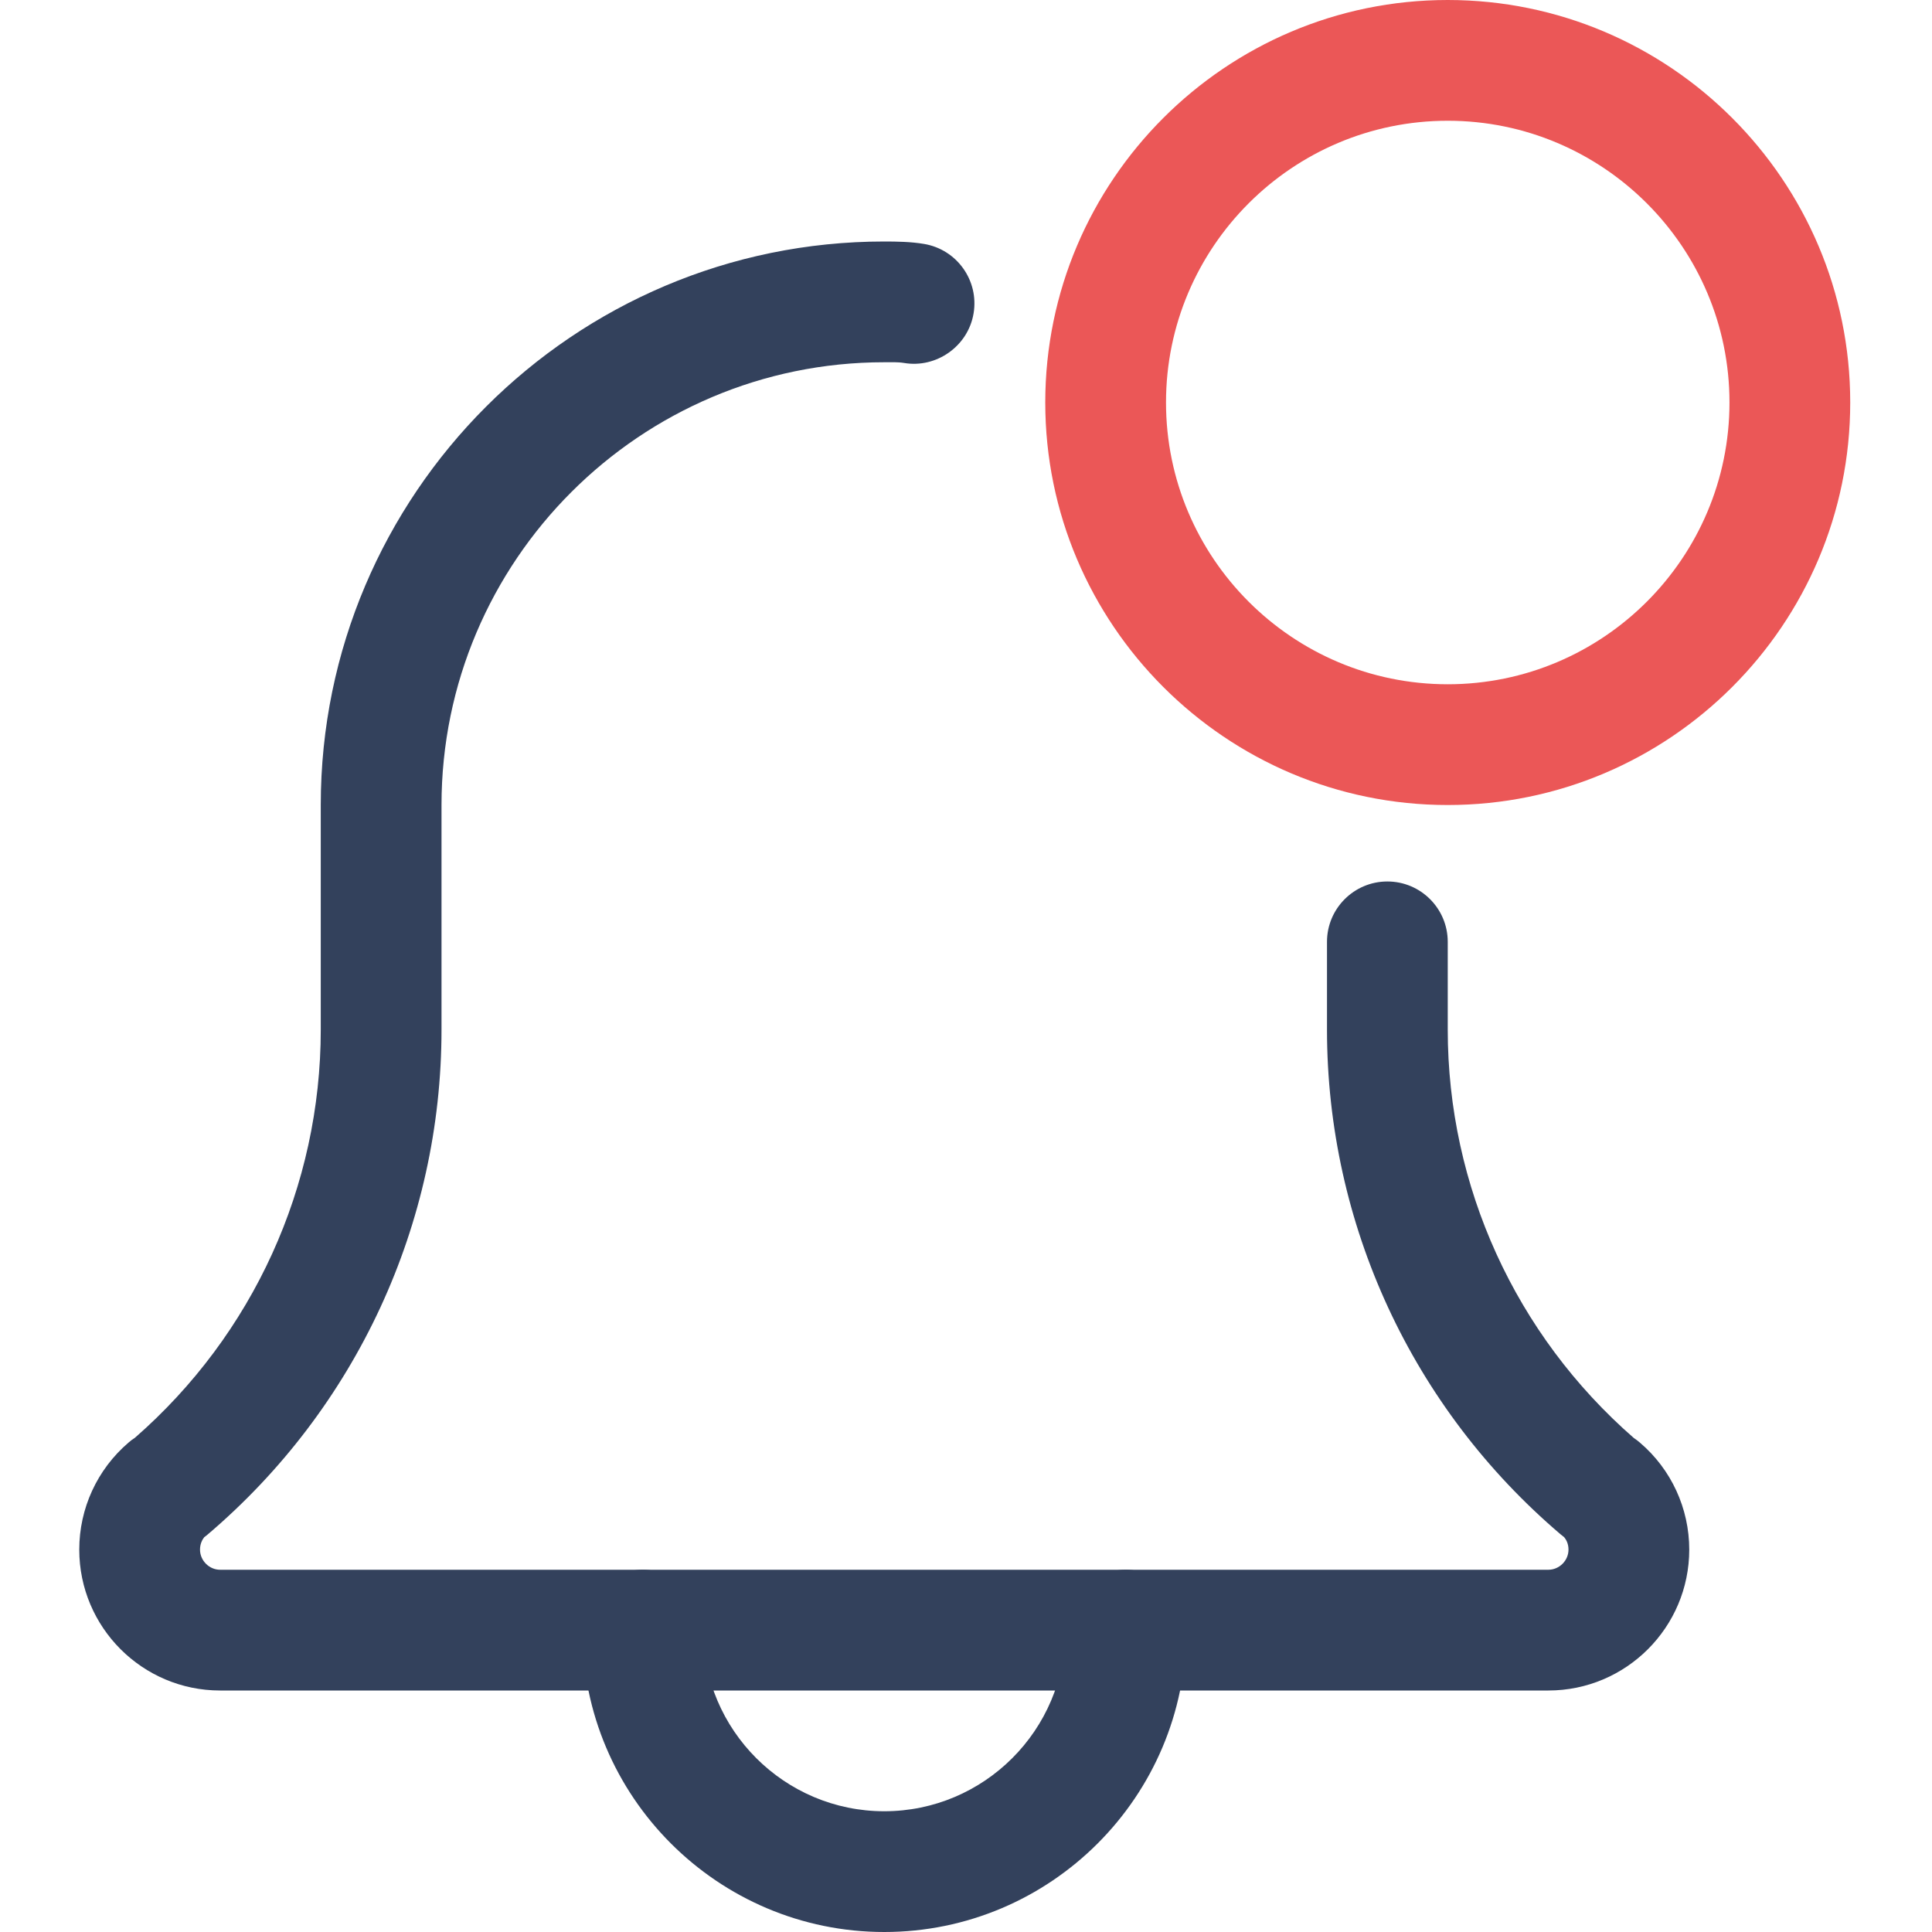 <svg width="40" height="40" viewBox="0 0 40 40" fill="none" xmlns="http://www.w3.org/2000/svg">
<path d="M18.308 40C14.863 40 12.058 37.197 12.058 33.75C12.058 33.06 12.618 32.5 13.308 32.5C13.998 32.5 14.558 33.06 14.558 33.75C14.558 35.819 16.241 37.5 18.308 37.5C20.374 37.5 22.058 35.819 22.058 33.75C22.058 33.06 22.618 32.5 23.308 32.5C23.998 32.5 24.558 33.06 24.558 33.75C24.558 37.197 21.753 40 18.308 40Z" fill="#33415C"/>
<path d="M32.057 35H4.557C2.949 35 1.641 33.692 1.641 32.083C1.641 31.23 2.012 30.422 2.661 29.867C2.702 29.83 2.747 29.797 2.794 29.767C5.24 27.631 6.641 24.56 6.641 21.317V16.667C6.641 10.233 11.876 5 18.307 5C18.574 5 18.862 5.005 19.129 5.05C19.811 5.163 20.271 5.808 20.157 6.488C20.044 7.168 19.387 7.628 18.719 7.515C18.585 7.493 18.439 7.5 18.307 7.5C13.254 7.5 9.141 11.612 9.141 16.667V21.317C9.141 25.343 7.375 29.153 4.302 31.768C4.277 31.788 4.256 31.807 4.229 31.825C4.184 31.882 4.141 31.968 4.141 32.083C4.141 32.31 4.331 32.5 4.557 32.5H32.057C32.284 32.5 32.474 32.31 32.474 32.083C32.474 31.967 32.431 31.882 32.384 31.825C32.359 31.807 32.337 31.788 32.312 31.768C29.237 29.152 27.474 25.343 27.474 21.317V19.5C27.474 18.81 28.034 18.25 28.724 18.25C29.414 18.25 29.974 18.81 29.974 19.5V21.317C29.974 24.562 31.376 27.635 33.826 29.772C33.87 29.802 33.914 29.833 33.954 29.869C34.602 30.422 34.974 31.23 34.974 32.083C34.974 33.692 33.666 35 32.057 35Z" fill="#33415C"/>
<path d="M29.974 16.667C25.379 16.667 21.641 12.928 21.641 8.333C21.641 3.738 25.379 0 29.974 0C34.569 0 38.307 3.738 38.307 8.333C38.307 12.928 34.569 16.667 29.974 16.667ZM29.974 2.5C26.757 2.5 24.141 5.117 24.141 8.333C24.141 11.55 26.757 14.167 29.974 14.167C33.191 14.167 35.807 11.55 35.807 8.333C35.807 5.117 33.191 2.5 29.974 2.5Z" fill="#EB5757"/>
</svg>
